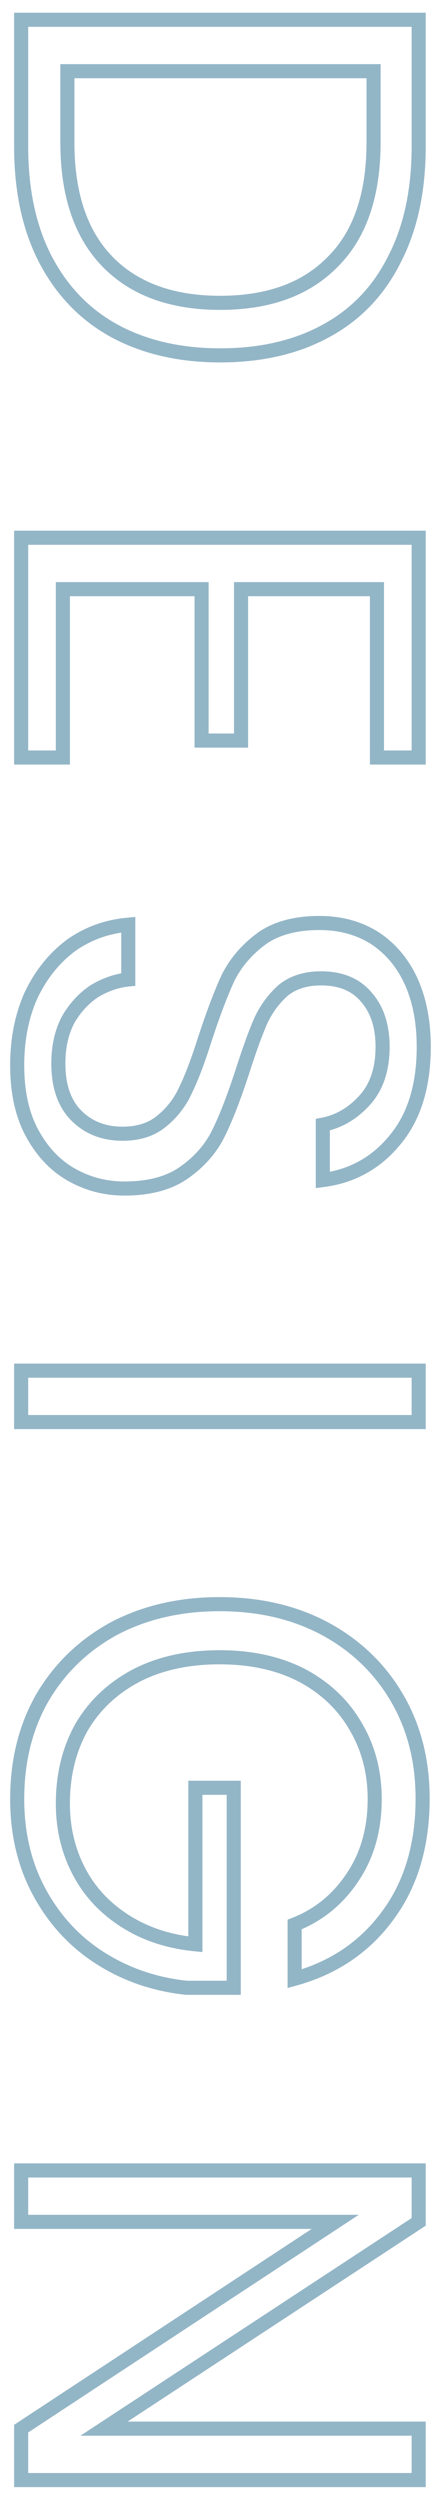 <svg width="31" height="177" viewBox="0 0 31 177" fill="none" xmlns="http://www.w3.org/2000/svg">
<path d="M8.14 23.441L7.901 23.88L7.903 23.881L8.14 23.441ZM3.22 18.36L2.776 18.59L2.777 18.593L3.22 18.36ZM1.5 1.4L1.5 0.9L1 0.9L1 1.4L1.5 1.4ZM29.7 1.4L30.2 1.4L30.2 0.9L29.7 0.9L29.7 1.4ZM27.98 18.36L27.536 18.13L27.533 18.137L27.98 18.36ZM23.1 23.441L22.863 23L22.861 23.001L23.1 23.441ZM7.62 18.52L7.262 18.869L7.62 18.52ZM23.62 18.52L23.266 18.167L23.262 18.172L23.62 18.52ZM26.5 5.04L27 5.04L27 4.54L26.5 4.54L26.5 5.04ZM4.78 5.04L4.78 4.54L4.28 4.54L4.28 5.04L4.78 5.04ZM15.62 24.66C12.835 24.66 10.425 24.101 8.377 23L7.903 23.881C10.121 25.073 12.699 25.66 15.62 25.66L15.62 24.66ZM8.379 23.001C6.364 21.905 4.793 20.286 3.663 18.128L2.777 18.593C3.994 20.915 5.702 22.683 7.901 23.88L8.379 23.001ZM3.664 18.131C2.562 16.004 2 13.42 2 10.361L1 10.361C1 13.541 1.584 16.29 2.776 18.59L3.664 18.131ZM2 10.361L2 1.4L1 1.4L1 10.361L2 10.361ZM1.5 1.9L29.7 1.9L29.7 0.9L1.5 0.9L1.5 1.9ZM29.2 1.4L29.2 10.361L30.2 10.361L30.2 1.4L29.2 1.4ZM29.2 10.361C29.2 13.42 28.638 16.004 27.536 18.131L28.424 18.59C29.616 16.29 30.2 13.541 30.2 10.361L29.2 10.361ZM27.533 18.137C26.457 20.288 24.902 21.904 22.863 23L23.337 23.881C25.564 22.684 27.263 20.913 28.427 18.584L27.533 18.137ZM22.861 23.001C20.841 24.101 18.433 24.66 15.62 24.66L15.62 25.66C18.567 25.66 21.146 25.073 23.339 23.88L22.861 23.001ZM4.28 10.081C4.28 13.843 5.249 16.8 7.262 18.869L7.978 18.172C6.204 16.348 5.28 13.678 5.28 10.081L4.28 10.081ZM7.262 18.869C9.273 20.937 12.083 21.941 15.62 21.941L15.62 20.941C12.277 20.941 9.754 19.997 7.978 18.172L7.262 18.869ZM15.62 21.941C19.157 21.941 21.967 20.937 23.978 18.869L23.262 18.172C21.486 19.997 18.963 20.941 15.62 20.941L15.62 21.941ZM23.974 18.874C26.017 16.83 27 13.87 27 10.081L26 10.081C26 13.704 25.063 16.371 23.266 18.167L23.974 18.874ZM27 10.081L27 5.04L26 5.04L26 10.081L27 10.081ZM26.5 4.54L4.78 4.54L4.78 5.54L26.5 5.54L26.5 4.54ZM4.28 5.04L4.28 10.081L5.28 10.081L5.28 5.04L4.28 5.04ZM26.74 41.712L27.24 41.712L27.24 41.212L26.74 41.212L26.74 41.712ZM17.1 41.712L17.1 41.212L16.6 41.212L16.6 41.712L17.1 41.712ZM17.1 52.432L17.1 52.932L17.6 52.932L17.6 52.432L17.1 52.432ZM14.3 52.432L13.8 52.432L13.8 52.932L14.3 52.932L14.3 52.432ZM14.3 41.712L14.8 41.712L14.8 41.212L14.3 41.212L14.3 41.712ZM4.46 41.712L4.46 41.212L3.96 41.212L3.96 41.712L4.46 41.712ZM4.46 53.632L4.46 54.132L4.96 54.132L4.96 53.632L4.46 53.632ZM1.5 53.632L1 53.632L1 54.132L1.5 54.132L1.5 53.632ZM1.5 38.072L1.5 37.572L1 37.572L1 38.072L1.5 38.072ZM29.7 38.072L30.2 38.072L30.2 37.572L29.7 37.572L29.7 38.072ZM29.7 53.632L29.7 54.132L30.2 54.132L30.2 53.632L29.7 53.632ZM26.74 53.632L26.24 53.632L26.24 54.132L26.74 54.132L26.74 53.632ZM26.74 41.212L17.1 41.212L17.1 42.212L26.74 42.212L26.74 41.212ZM16.6 41.712L16.6 52.432L17.6 52.432L17.6 41.712L16.6 41.712ZM17.1 51.932L14.3 51.932L14.3 52.932L17.1 52.932L17.1 51.932ZM14.8 52.432L14.8 41.712L13.8 41.712L13.8 52.432L14.8 52.432ZM14.3 41.212L4.46 41.212L4.46 42.212L14.3 42.212L14.3 41.212ZM3.96 41.712L3.96 53.632L4.96 53.632L4.96 41.712L3.96 41.712ZM4.46 53.132L1.5 53.132L1.5 54.132L4.46 54.132L4.46 53.132ZM2 53.632L2 38.072L1 38.072L1 53.632L2 53.632ZM1.5 38.572L29.7 38.572L29.7 37.572L1.5 37.572L1.5 38.572ZM29.2 38.072L29.2 53.632L30.2 53.632L30.2 38.072L29.2 38.072ZM29.7 53.132L26.74 53.132L26.74 54.132L29.7 54.132L29.7 53.132ZM27.24 53.632L27.24 41.712L26.24 41.712L26.24 53.632L27.24 53.632ZM5.1 83.187L5.344 82.75L5.1 83.187ZM2.3 80.267L2.738 80.025L2.3 80.267ZM2.22 70.427L1.769 70.21L1.765 70.22L2.22 70.427ZM5.02 66.947L4.73 66.539L4.72 66.547L5.02 66.947ZM9.1 65.467L9.6 65.467L9.6 64.921L9.056 64.969L9.1 65.467ZM9.1 69.347L9.15 69.844L9.6 69.799L9.6 69.347L9.1 69.347ZM6.74 70.147L6.487 69.715L6.478 69.721L6.47 69.726L6.74 70.147ZM4.86 72.147L4.43 71.891L4.425 71.899L4.421 71.907L4.86 72.147ZM11.5 79.347L11.184 78.959L11.176 78.966L11.5 79.347ZM13.18 77.147L12.73 76.928L12.725 76.94L13.18 77.147ZM14.54 73.547L14.065 73.391L14.063 73.396L14.54 73.547ZM16.18 69.227L15.733 69.003L15.729 69.01L15.726 69.016L16.18 69.227ZM18.54 66.467L18.248 66.061L18.242 66.066L18.54 66.467ZM26.54 66.387L26.81 65.966L26.803 65.962L26.54 66.387ZM29.14 69.427L29.594 69.218L29.593 69.214L29.14 69.427ZM28.02 80.707L27.636 80.386L27.633 80.39L28.02 80.707ZM22.9 83.547L22.4 83.547L22.4 84.115L22.964 84.043L22.9 83.547ZM22.9 79.627L22.806 79.136L22.4 79.213L22.4 79.627L22.9 79.627ZM25.86 77.907L25.491 77.569L25.86 77.907ZM25.98 70.587L25.599 70.91L25.604 70.917L25.98 70.587ZM20.1 70.107L19.786 69.718L19.778 69.724L19.77 69.731L20.1 70.107ZM18.5 72.267L18.047 72.054L18.042 72.066L18.5 72.267ZM17.22 75.787L17.696 75.941L17.696 75.94L17.22 75.787ZM15.54 80.147L15.091 79.927L15.089 79.932L15.54 80.147ZM13.1 82.987L12.811 82.579L12.806 82.582L13.1 82.987ZM8.82 83.647C7.571 83.647 6.415 83.348 5.344 82.75L4.856 83.623C6.079 84.306 7.403 84.647 8.82 84.647L8.82 83.647ZM5.344 82.75C4.289 82.162 3.419 81.261 2.738 80.025L1.862 80.508C2.621 81.885 3.617 82.932 4.856 83.623L5.344 82.75ZM2.738 80.025C2.069 78.811 1.72 77.286 1.72 75.427L0.72 75.427C0.72 77.407 1.091 79.109 1.862 80.508L2.738 80.025ZM1.72 75.427C1.72 73.62 2.042 72.026 2.675 70.634L1.765 70.22C1.064 71.761 0.72 73.5 0.72 75.427L1.72 75.427ZM2.671 70.644C3.332 69.269 4.216 68.174 5.32 67.347L4.72 66.547C3.477 67.479 2.494 68.704 1.77 70.21L2.671 70.644ZM5.31 67.354C6.435 66.554 7.709 66.091 9.144 65.965L9.056 64.969C7.451 65.109 6.005 65.632 4.73 66.539L5.31 67.354ZM8.6 65.467L8.6 69.347L9.6 69.347L9.6 65.467L8.6 65.467ZM9.05 68.849C8.171 68.937 7.315 69.23 6.487 69.715L6.993 70.578C7.711 70.157 8.429 69.916 9.15 69.844L9.05 68.849ZM6.47 69.726C5.65 70.253 4.972 70.979 4.43 71.891L5.29 72.402C5.762 71.607 6.336 71.001 7.01 70.567L6.47 69.726ZM4.421 71.907C3.893 72.875 3.64 74.015 3.64 75.307L4.64 75.307C4.64 74.145 4.867 73.178 5.299 72.386L4.421 71.907ZM3.64 75.307C3.64 76.995 4.092 78.366 5.066 79.34L5.774 78.633C5.041 77.901 4.64 76.819 4.64 75.307L3.64 75.307ZM5.066 79.34C6.024 80.298 7.249 80.767 8.7 80.767L8.7 79.767C7.484 79.767 6.523 79.382 5.774 78.633L5.066 79.34ZM8.7 80.767C9.939 80.767 10.996 80.433 11.824 79.727L11.176 78.966C10.564 79.487 9.754 79.767 8.7 79.767L8.7 80.767ZM11.816 79.734C12.598 79.097 13.205 78.301 13.635 77.354L12.725 76.94C12.355 77.753 11.842 78.423 11.184 78.959L11.816 79.734ZM13.63 77.365C14.072 76.454 14.533 75.228 15.017 73.697L14.063 73.396C13.587 74.906 13.142 76.08 12.73 76.929L13.63 77.365ZM15.015 73.703C15.599 71.925 16.138 70.506 16.634 69.437L15.726 69.016C15.208 70.134 14.655 71.595 14.065 73.391L15.015 73.703ZM16.627 69.45C17.122 68.46 17.856 67.599 18.838 66.868L18.242 66.066C17.144 66.881 16.304 67.86 15.733 69.003L16.627 69.45ZM18.832 66.873C19.762 66.205 21.023 65.847 22.66 65.847L22.66 64.847C20.883 64.847 19.398 65.236 18.248 66.061L18.832 66.873ZM22.66 65.847C24.045 65.847 25.245 66.173 26.277 66.812L26.803 65.962C25.595 65.214 24.209 64.847 22.66 64.847L22.66 65.847ZM26.27 66.807C27.304 67.472 28.11 68.41 28.687 69.639L29.593 69.214C28.943 67.83 28.016 66.741 26.81 65.966L26.27 66.807ZM28.686 69.636C29.263 70.891 29.56 72.377 29.56 74.107L30.56 74.107C30.56 72.263 30.244 70.629 29.594 69.218L28.686 69.636ZM29.56 74.107C29.56 76.799 28.901 78.874 27.636 80.386L28.404 81.027C29.859 79.286 30.56 76.961 30.56 74.107L29.56 74.107ZM27.633 80.39C26.381 81.918 24.789 82.8 22.836 83.051L22.964 84.043C25.171 83.76 26.993 82.749 28.407 81.024L27.633 80.39ZM23.4 83.547L23.4 79.627L22.4 79.627L22.4 83.547L23.4 83.547ZM22.994 80.118C24.231 79.882 25.311 79.248 26.229 78.244L25.491 77.569C24.702 78.432 23.809 78.945 22.806 79.136L22.994 80.118ZM26.229 78.244C27.187 77.196 27.64 75.797 27.64 74.107L26.64 74.107C26.64 75.616 26.239 76.751 25.491 77.569L26.229 78.244ZM27.64 74.107C27.64 72.55 27.228 71.249 26.356 70.257L25.604 70.917C26.279 71.684 26.64 72.73 26.64 74.107L27.64 74.107ZM26.361 70.263C25.5 69.249 24.281 68.767 22.78 68.767L22.78 69.767C24.052 69.767 24.966 70.165 25.599 70.91L26.361 70.263ZM22.78 68.767C21.599 68.767 20.587 69.071 19.786 69.718L20.414 70.496C21 70.023 21.774 69.767 22.78 69.767L22.78 68.767ZM19.77 69.731C19.048 70.366 18.475 71.143 18.047 72.055L18.953 72.479C19.325 71.684 19.818 71.021 20.43 70.482L19.77 69.731ZM18.042 72.066C17.659 72.942 17.226 74.134 16.744 75.634L17.696 75.94C18.174 74.453 18.595 73.298 18.958 72.467L18.042 72.066ZM16.744 75.633C16.161 77.435 15.61 78.864 15.091 79.927L15.989 80.366C16.537 79.243 17.105 77.765 17.696 75.941L16.744 75.633ZM15.089 79.932C14.595 80.968 13.84 81.851 12.811 82.579L13.389 83.395C14.546 82.576 15.418 81.565 15.991 80.362L15.089 79.932ZM12.806 82.582C11.851 83.275 10.538 83.647 8.82 83.647L8.82 84.647C10.675 84.647 12.216 84.245 13.393 83.391L12.806 82.582ZM29.7 100.681L29.7 101.181L30.2 101.181L30.2 100.681L29.7 100.681ZM1.5 100.681L1 100.681L1 101.181L1.5 101.181L1.5 100.681ZM1.5 97.041L1.5 96.541L1 96.541L1 97.041L1.5 97.041ZM29.7 97.041L30.2 97.041L30.2 96.541L29.7 96.541L29.7 97.041ZM29.7 100.181L1.5 100.181L1.5 101.181L29.7 101.181L29.7 100.181ZM2 100.681L2 97.041L1 97.041L1 100.681L2 100.681ZM1.5 97.541L29.7 97.541L29.7 96.541L1.5 96.541L1.5 97.541ZM29.2 97.041L29.2 100.681L30.2 100.681L30.2 97.041L29.2 97.041ZM27.54 135.573L27.137 135.277L27.135 135.279L27.54 135.573ZM20.9 140.093L20.4 140.093L20.4 140.75L21.033 140.575L20.9 140.093ZM20.9 136.253L20.718 135.788L20.4 135.912L20.4 136.253L20.9 136.253ZM25.02 132.893L24.605 132.614L24.603 132.618L25.02 132.893ZM25.22 122.213L24.787 122.464L24.791 122.469L25.22 122.213ZM21.42 118.613L21.655 118.172L21.649 118.169L21.42 118.613ZM9.62 118.653L9.388 118.21L9.385 118.212L9.62 118.653ZM5.78 122.293L5.349 122.04L5.344 122.049L5.78 122.293ZM8.82 135.973L9.092 135.554L9.09 135.552L8.82 135.973ZM13.86 137.653L13.812 138.151L14.36 138.204L14.36 137.653L13.86 137.653ZM13.86 126.573L13.86 126.073L13.36 126.073L13.36 126.573L13.86 126.573ZM16.58 126.573L17.08 126.573L17.08 126.073L16.58 126.073L16.58 126.573ZM16.58 140.733L16.58 141.233L17.08 141.233L17.08 140.733L16.58 140.733ZM13.22 140.733L13.167 141.23L13.193 141.233L13.22 141.233L13.22 140.733ZM7.14 138.653L6.873 139.076L7.14 138.653ZM2.82 134.013L3.258 133.773L2.82 134.013ZM3.02 120.173L2.589 119.919L2.587 119.923L3.02 120.173ZM8.1 115.293L7.868 114.85L7.861 114.854L8.1 115.293ZM23.02 115.293L23.256 114.853L23.254 114.852L23.02 115.293ZM29.48 127.333C29.48 130.528 28.689 133.165 27.137 135.277L27.943 135.869C29.644 133.555 30.48 130.699 30.48 127.333L29.48 127.333ZM27.135 135.279C25.579 137.423 23.463 138.867 20.767 139.611L21.033 140.575C23.936 139.773 26.248 138.203 27.945 135.867L27.135 135.279ZM21.4 140.093L21.4 136.253L20.4 136.253L20.4 140.093L21.4 140.093ZM21.082 136.719C22.888 136.014 24.342 134.826 25.437 133.169L24.603 132.618C23.618 134.107 22.326 135.16 20.718 135.788L21.082 136.719ZM25.435 133.172C26.538 131.532 27.08 129.591 27.08 127.373L26.08 127.373C26.08 129.422 25.582 131.162 24.605 132.614L25.435 133.172ZM27.08 127.373C27.08 125.371 26.606 123.561 25.649 121.957L24.791 122.469C25.647 123.905 26.08 125.536 26.08 127.373L27.08 127.373ZM25.653 121.963C24.723 120.356 23.385 119.093 21.655 118.172L21.185 119.055C22.762 119.894 23.957 121.03 24.787 122.464L25.653 121.963ZM21.649 118.169C19.912 117.272 17.884 116.833 15.58 116.833L15.58 117.833C17.756 117.833 19.621 118.248 21.191 119.058L21.649 118.169ZM15.58 116.833C13.223 116.833 11.153 117.286 9.388 118.21L9.852 119.096C11.447 118.261 13.351 117.833 15.58 117.833L15.58 116.833ZM9.385 118.212C7.654 119.133 6.304 120.41 5.349 122.04L6.211 122.546C7.069 121.083 8.279 119.933 9.855 119.095L9.385 118.212ZM5.344 122.049C4.417 123.706 3.96 125.592 3.96 127.693L4.96 127.693C4.96 125.741 5.383 124.027 6.216 122.537L5.344 122.049ZM3.96 127.693C3.96 129.501 4.35 131.167 5.136 132.683L6.024 132.223C5.317 130.859 4.96 129.352 4.96 127.693L3.96 127.693ZM5.136 132.683C5.925 134.204 7.066 135.442 8.55 136.394L9.09 135.552C7.748 134.691 6.729 133.583 6.024 132.223L5.136 132.683ZM8.548 136.393C10.063 137.375 11.822 137.957 13.812 138.151L13.908 137.156C12.058 136.976 10.457 136.438 9.092 135.554L8.548 136.393ZM14.36 137.653L14.36 126.573L13.36 126.573L13.36 137.653L14.36 137.653ZM13.86 127.073L16.58 127.073L16.58 126.073L13.86 126.073L13.86 127.073ZM16.08 126.573L16.08 140.733L17.08 140.733L17.08 126.573L16.08 126.573ZM16.58 140.233L13.22 140.233L13.22 141.233L16.58 141.233L16.58 140.233ZM13.273 140.236C11.105 140.004 9.153 139.334 7.407 138.231L6.873 139.076C8.754 140.266 10.855 140.983 13.167 141.23L13.273 140.236ZM7.407 138.231C5.668 137.131 4.286 135.648 3.258 133.773L2.382 134.254C3.487 136.272 4.985 137.882 6.873 139.076L7.407 138.231ZM3.258 133.773C2.237 131.908 1.72 129.779 1.72 127.373L0.72 127.373C0.72 129.927 1.27 132.225 2.382 134.254L3.258 133.773ZM1.72 127.373C1.72 124.729 2.302 122.418 3.453 120.423L2.587 119.923C1.337 122.089 0.72 124.577 0.72 127.373L1.72 127.373ZM3.451 120.427C4.63 118.427 6.257 116.864 8.339 115.733L7.861 114.854C5.623 116.07 3.863 117.76 2.589 119.919L3.451 120.427ZM8.332 115.736C10.438 114.632 12.85 114.073 15.58 114.073L15.58 113.073C12.71 113.073 10.135 113.661 7.868 114.85L8.332 115.736ZM15.58 114.073C18.31 114.073 20.708 114.632 22.786 115.735L23.254 114.852C21.012 113.661 18.45 113.073 15.58 113.073L15.58 114.073ZM22.784 115.734C24.892 116.865 26.53 118.428 27.709 120.427L28.571 119.919C27.296 117.758 25.521 116.068 23.256 114.853L22.784 115.734ZM27.709 120.427C28.886 122.422 29.48 124.719 29.48 127.333L30.48 127.333C30.48 124.561 29.848 122.085 28.571 119.919L27.709 120.427ZM1.5 175.586L1 175.586L1 176.086L1.5 176.086L1.5 175.586ZM1.5 171.946L1.225 171.528L1 171.676L1 171.946L1.5 171.946ZM23.78 157.306L24.055 157.724L25.451 156.806L23.78 156.806L23.78 157.306ZM1.5 157.306L1 157.306L1 157.806L1.5 157.806L1.5 157.306ZM1.5 153.666L1.5 153.166L1 153.166L1 153.666L1.5 153.666ZM29.7 153.666L30.2 153.666L30.2 153.166L29.7 153.166L29.7 153.666ZM29.7 157.306L29.974 157.724L30.2 157.576L30.2 157.306L29.7 157.306ZM7.38 171.946L7.106 171.528L5.706 172.446L7.38 172.446L7.38 171.946ZM29.7 171.946L30.2 171.946L30.2 171.446L29.7 171.446L29.7 171.946ZM29.7 175.586L29.7 176.086L30.2 176.086L30.2 175.586L29.7 175.586ZM2 175.586L2 171.946L1 171.946L1 175.586L2 175.586ZM1.775 172.364L24.055 157.724L23.505 156.888L1.225 171.528L1.775 172.364ZM23.78 156.806L1.5 156.806L1.5 157.806L23.78 157.806L23.78 156.806ZM2 157.306L2 153.666L1 153.666L1 157.306L2 157.306ZM1.5 154.166L29.7 154.166L29.7 153.166L1.5 153.166L1.5 154.166ZM29.2 153.666L29.2 157.306L30.2 157.306L30.2 153.666L29.2 153.666ZM29.426 156.888L7.106 171.528L7.654 172.364L29.974 157.724L29.426 156.888ZM7.38 172.446L29.7 172.446L29.7 171.446L7.38 171.446L7.38 172.446ZM29.2 171.946L29.2 175.586L30.2 175.586L30.2 171.946L29.2 171.946ZM29.7 175.086L1.5 175.086L1.5 176.086L29.7 176.086L29.7 175.086Z" fill="#93B6C7"/>
</svg>
